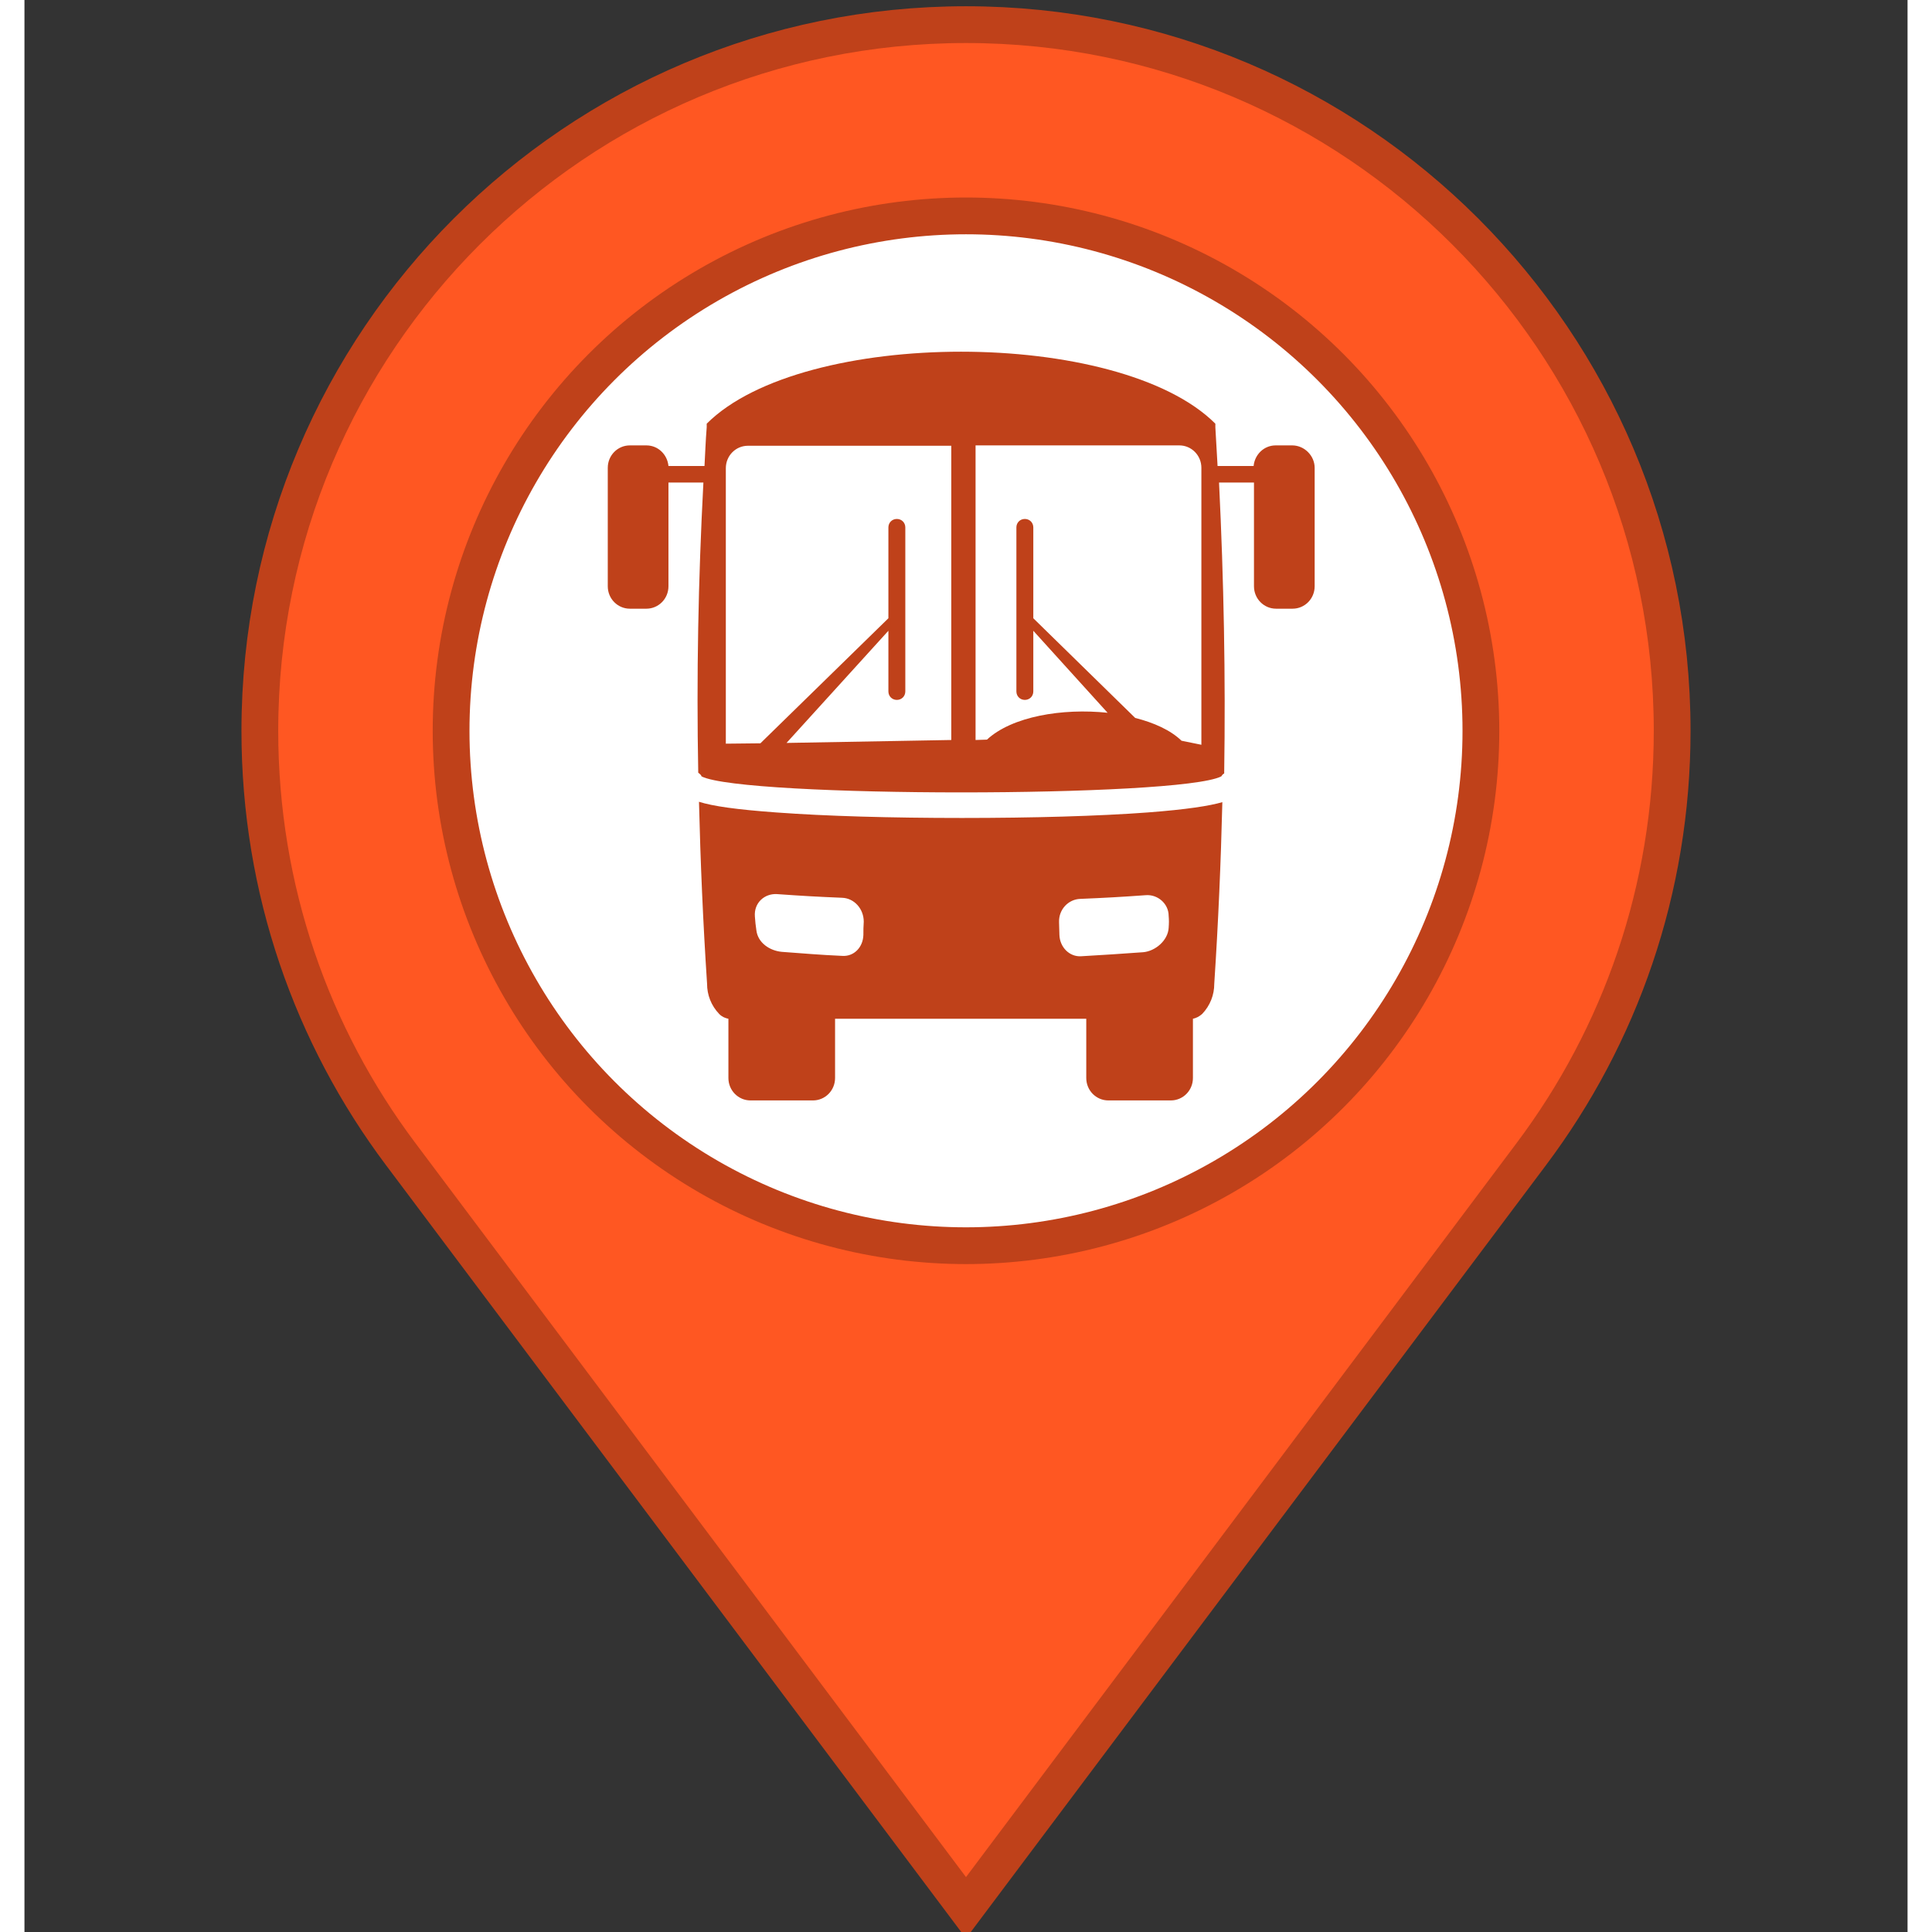 <?xml version="1.0" encoding="utf-8"?>
<!-- Generator: Adobe Illustrator 19.0.0, SVG Export Plug-In . SVG Version: 6.00 Build 0)  -->
<svg version="1.1" id="Capa_1" height="50" width="50" xmlns="http://www.w3.org/2000/svg" xmlns:xlink="http://www.w3.org/1999/xlink" x="0px" y="0px"
	 viewBox="-63 -22.7 512 525.3" style="enable-background:new -63 -22.7 512 525.3;" xml:space="preserve">
<rect x="-63" y="-22.7" width="512" height="525.3" fill="#333333" stroke="none"/>
<style type="text/css">
	.st0{fill:#FF5722;stroke:#BF411A;stroke-width:10;stroke-miterlimit:10;}
	.st1{fill:#FFFFFF;stroke:#BF411A;stroke-width:10;stroke-miterlimit:10;}
	.st2{fill:#BF411A;}
</style>
<g>
	<path class="st0" d="M193-16C87-16,1,70,1,176c0,43.2,14.2,83,38.3,115.1L193,496l153.7-204.9C370.8,259,385,219.2,385,176
		C385,70,299-16,193-16z M193,304c-70.7,0-128-57.3-128-128c0-70.7,57.3-128,128-128c70.7,0,128,57.3,128,128
		C321,246.7,263.7,304,193,304z"/>
</g>
<circle class="st1" cx="193" cy="176" r="140"/>
<g>
	<path class="st2" d="M242.4,198.2c-13.4,1-31.3,1.5-50.5,1.5s-37.1-0.5-50.5-1.5c-10.9-0.8-17.2-1.7-21-2.9
		c0.4,16.4,1.1,32.8,2.2,49.5c0,3,1.1,5.9,3.3,8.2c0.8,0.8,1.6,1.1,2.5,1.3v16.1c0,3.4,2.7,6.1,6,6.1h17c3.3,0,6-2.7,6-6.1v-16.1
		h68.3v16.1c0,3.4,2.7,6.1,6,6.1h17c3.3,0,6-2.7,6-6.1v-16.1c0.9-0.2,1.7-0.6,2.5-1.3c2.2-2.3,3.3-5.2,3.3-8.2
		c1.1-16.7,1.8-33.1,2.2-49.4C259.3,196.4,253,197.4,242.4,198.2z M165.1,231.5c-0.1,3.4-2.6,5.9-5.7,5.7c-6.6-0.3-9.6-0.6-16.5-1.1
		c-3.2-0.3-6.5-2.4-6.9-5.9c-0.2-1.4-0.3-2.2-0.4-3.7c-0.3-3.7,2.6-6.3,6-6.1c7.1,0.5,10.6,0.7,17.7,1c3.3,0.1,5.9,3,5.9,6.5
		C165.1,229.4,165.1,230.1,165.1,231.5z M248.1,229.6c-0.2,3.4-3.6,6.3-6.9,6.6c-6.9,0.5-10.1,0.7-16.9,1.1
		c-3.2,0.2-5.8-2.5-5.9-5.8c0-1.4-0.1-2.1-0.1-3.5c-0.1-3.4,2.5-6.2,5.8-6.3c7.1-0.3,10.7-0.5,17.7-1c3.3-0.3,6.3,2.3,6.3,5.6
		C248.2,227.5,248.2,228.2,248.1,229.6z"/>
	<path class="st2" d="M281.7,98.4h-4.5c-3.2,0-5.7,2.5-6,5.6h-9.8c-0.2-3.5-0.4-7-0.6-10.5v-1c-26.1-26.1-112.2-26.1-138.3,0v1
		c-0.3,3.6-0.4,7-0.6,10.5h-9.8c-0.3-3.1-2.8-5.6-6-5.6h-4.5c-3.3,0-6,2.7-6,6.1v32.2c0,3.4,2.7,6.1,6,6.1h4.5c3.3,0,6-2.7,6-6.1
		v-28.2h9.5c-1.4,26.6-1.9,52.7-1.4,78.9c0.4,0.3,0.8,0.6,0.9,1c11.5,5.8,129.8,5.8,141.3,0c0.2-0.3,0.4-0.6,0.8-0.8
		c0.4-26.3-0.1-52.4-1.4-79.1h9.5v28.2c0,3.4,2.7,6.1,6,6.1h4.5c3.3,0,6-2.7,6-6.1v-32.2C287.8,101.2,285,98.4,281.7,98.4z
		 M188.9,178.5l-44.7,0.8l27.7-30.5v16.5c0,1.3,1,2.3,2.3,2.3s2.3-1,2.3-2.3v-44.6c0-1.3-1-2.3-2.3-2.3s-2.3,1-2.3,2.3v24.7
		l-34.8,34l-9.4,0.1v-74.9c0-3.4,2.7-6.1,6-6.1h55.3V178.5z M257,179.8l-5.4-1.1c-3-2.9-7.5-4.9-12.6-6.2l-27.7-27.1v-24.7
		c0-1.3-1-2.3-2.3-2.3s-2.3,1-2.3,2.3v44.6c0,1.3,1,2.3,2.3,2.3s2.3-1,2.3-2.3v-16.5l20.2,22.3c-12.3-1.3-26,1-32.8,7.3l-3.1,0.1
		V98.4H251c3.3,0,6,2.7,6,6.1V179.8z"/>
</g>
</svg>
